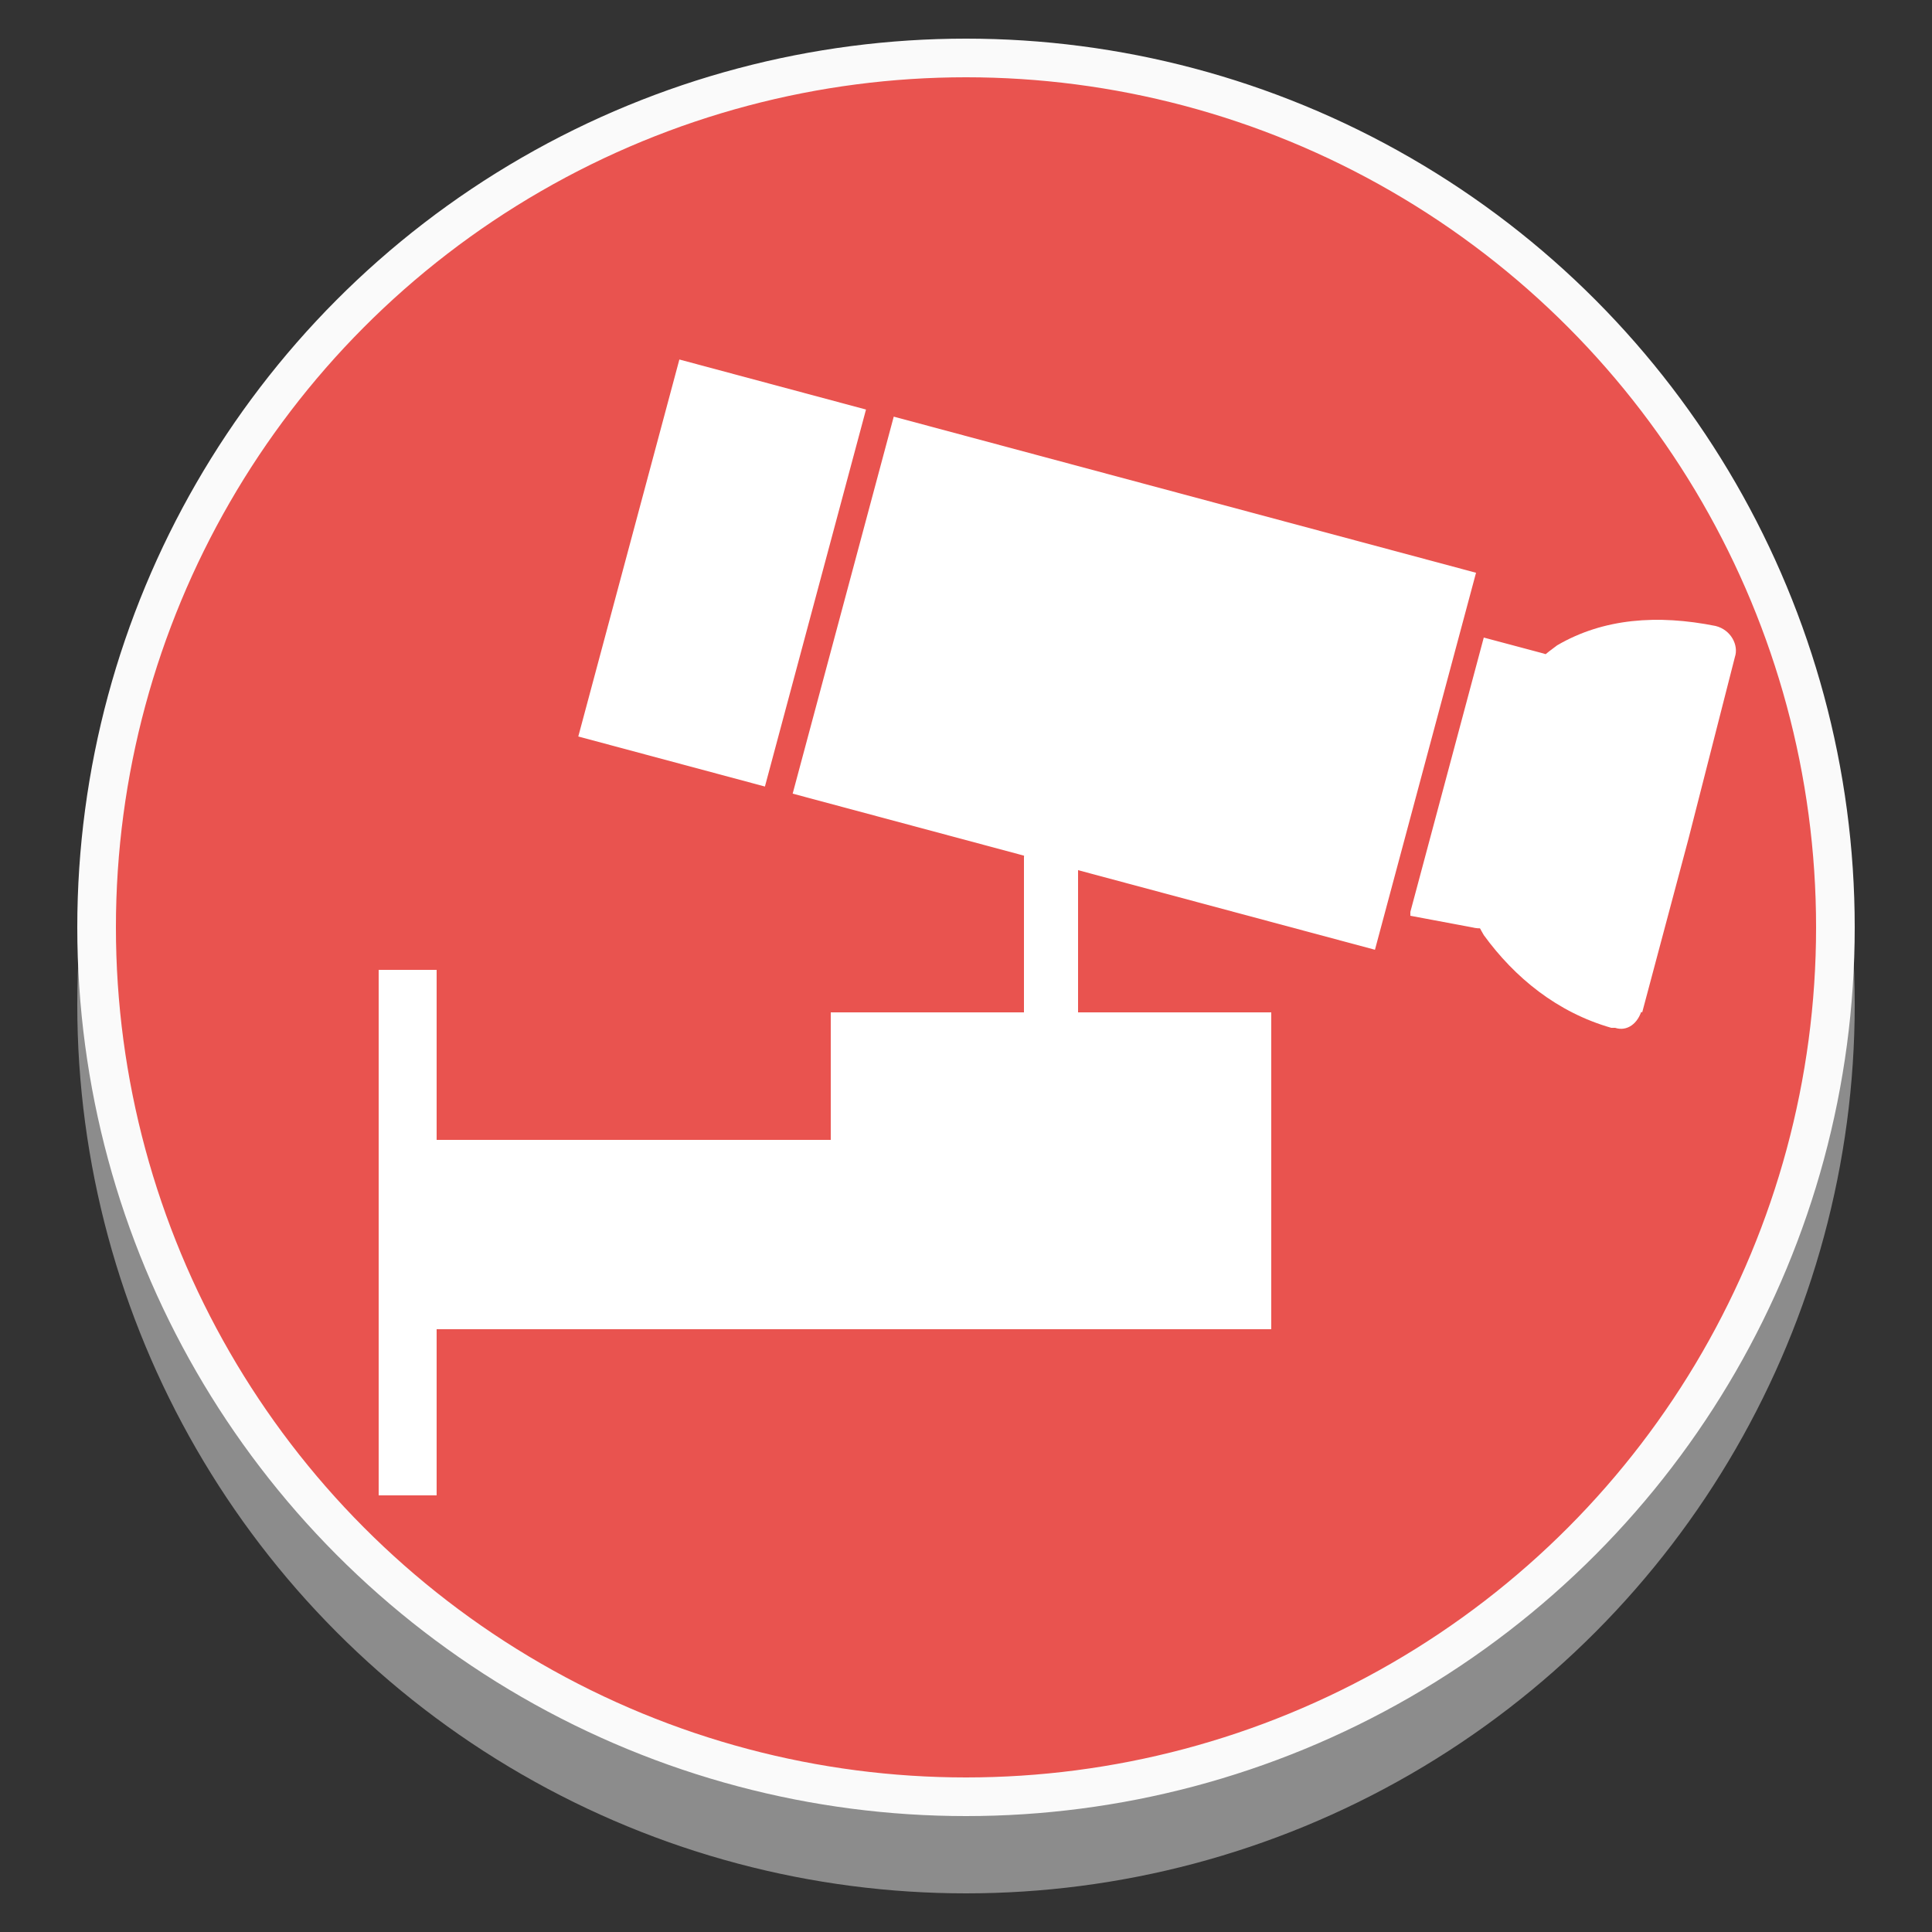 <?xml version="1.0" encoding="utf-8"?>
<!-- Generator: Adobe Illustrator 24.1.3, SVG Export Plug-In . SVG Version: 6.00 Build 0)  -->
<svg version="1.1" id="Layer_1" xmlns="http://www.w3.org/2000/svg" xmlns:xlink="http://www.w3.org/1999/xlink" x="0px" y="0px"
	 viewBox="0 0 50 50" style="enable-background:new 0 0 50 50;" xml:space="preserve">
<rect x="0" y="0" width="50" height="50" fill="#333333" stroke="none"/>
<style type="text/css">
	.st0{fill:#8C8C8C;stroke:#8C8C8C;stroke-miterlimit:10;}
	.st1{fill:#E9534F;stroke:#FAFAFA;stroke-miterlimit:10;}
	.st2{fill:#FFFFFF;}
	.st3{fill-rule:evenodd;clip-rule:evenodd;fill:#FFFFFF;}
</style>
<g>
	<circle class="st0" cx="25" cy="26" r="22.5"/>
	<g>
		<circle class="st1" cx="25" cy="24" r="22.5"/>
		<g>
			<path class="st2" d="M27.9,22.2c0-0.4-0.3-0.7-0.7-0.7s-0.7,0.3-0.7,0.7v4.6c0,0.4,0.3,0.7,0.7,0.7c0.4,0,0.7-0.3,0.7-0.7V22.2z"
				/>
			<rect x="9.8" y="25.1" class="st3" width="1.5" height="13.6"/>
			<rect x="9.8" y="29.5" class="st3" width="23.1" height="4.9"/>
			<rect x="21.5" y="26.2" class="st3" width="11.4" height="4.4"/>
			<g>
				<path class="st2" d="M39.6,18.2c0.4,0.1,0.7-0.1,0.8-0.5c0.1-0.4-0.1-0.7-0.5-0.8l-1.5-0.4l-1.9,7.1l0,0v0.1l1.6,0.3
					c0.4,0.1,0.7-0.1,0.8-0.5c0.1-0.4-0.1-0.7-0.5-0.8L39.6,18.2z"/>
				<path class="st2" d="M43.7,21.7l-1.2,4.5l-0.7-0.3l0.7,0.2c-0.1,0.4-0.4,0.6-0.7,0.5l0,0l0,0l0,0l0,0h-0.1
					c-1.4-0.4-2.5-1.3-3.3-2.4l0,0l0,0l0,0l0,0c-0.7-1.2-0.8-2.5-0.5-4V20c0.4-1.4,1.3-2.5,2.4-3.3c1.2-0.7,2.6-0.8,4.1-0.5
					l-0.2,0.7l0.2-0.7c0.4,0.1,0.6,0.5,0.5,0.8l0,0L43.7,21.7z"/>
				
					<rect x="13.7" y="12.3" transform="matrix(0.259 -0.966 0.966 0.259 -0.464 29.109)" class="st3" width="10.1" height="5"/>
				
					<rect x="24.3" y="9.9" transform="matrix(0.259 -0.966 0.966 0.259 4.657 41.449)" class="st3" width="10.1" height="15.6"/>
			</g>
		</g>
	</g>
</g>
</svg>
